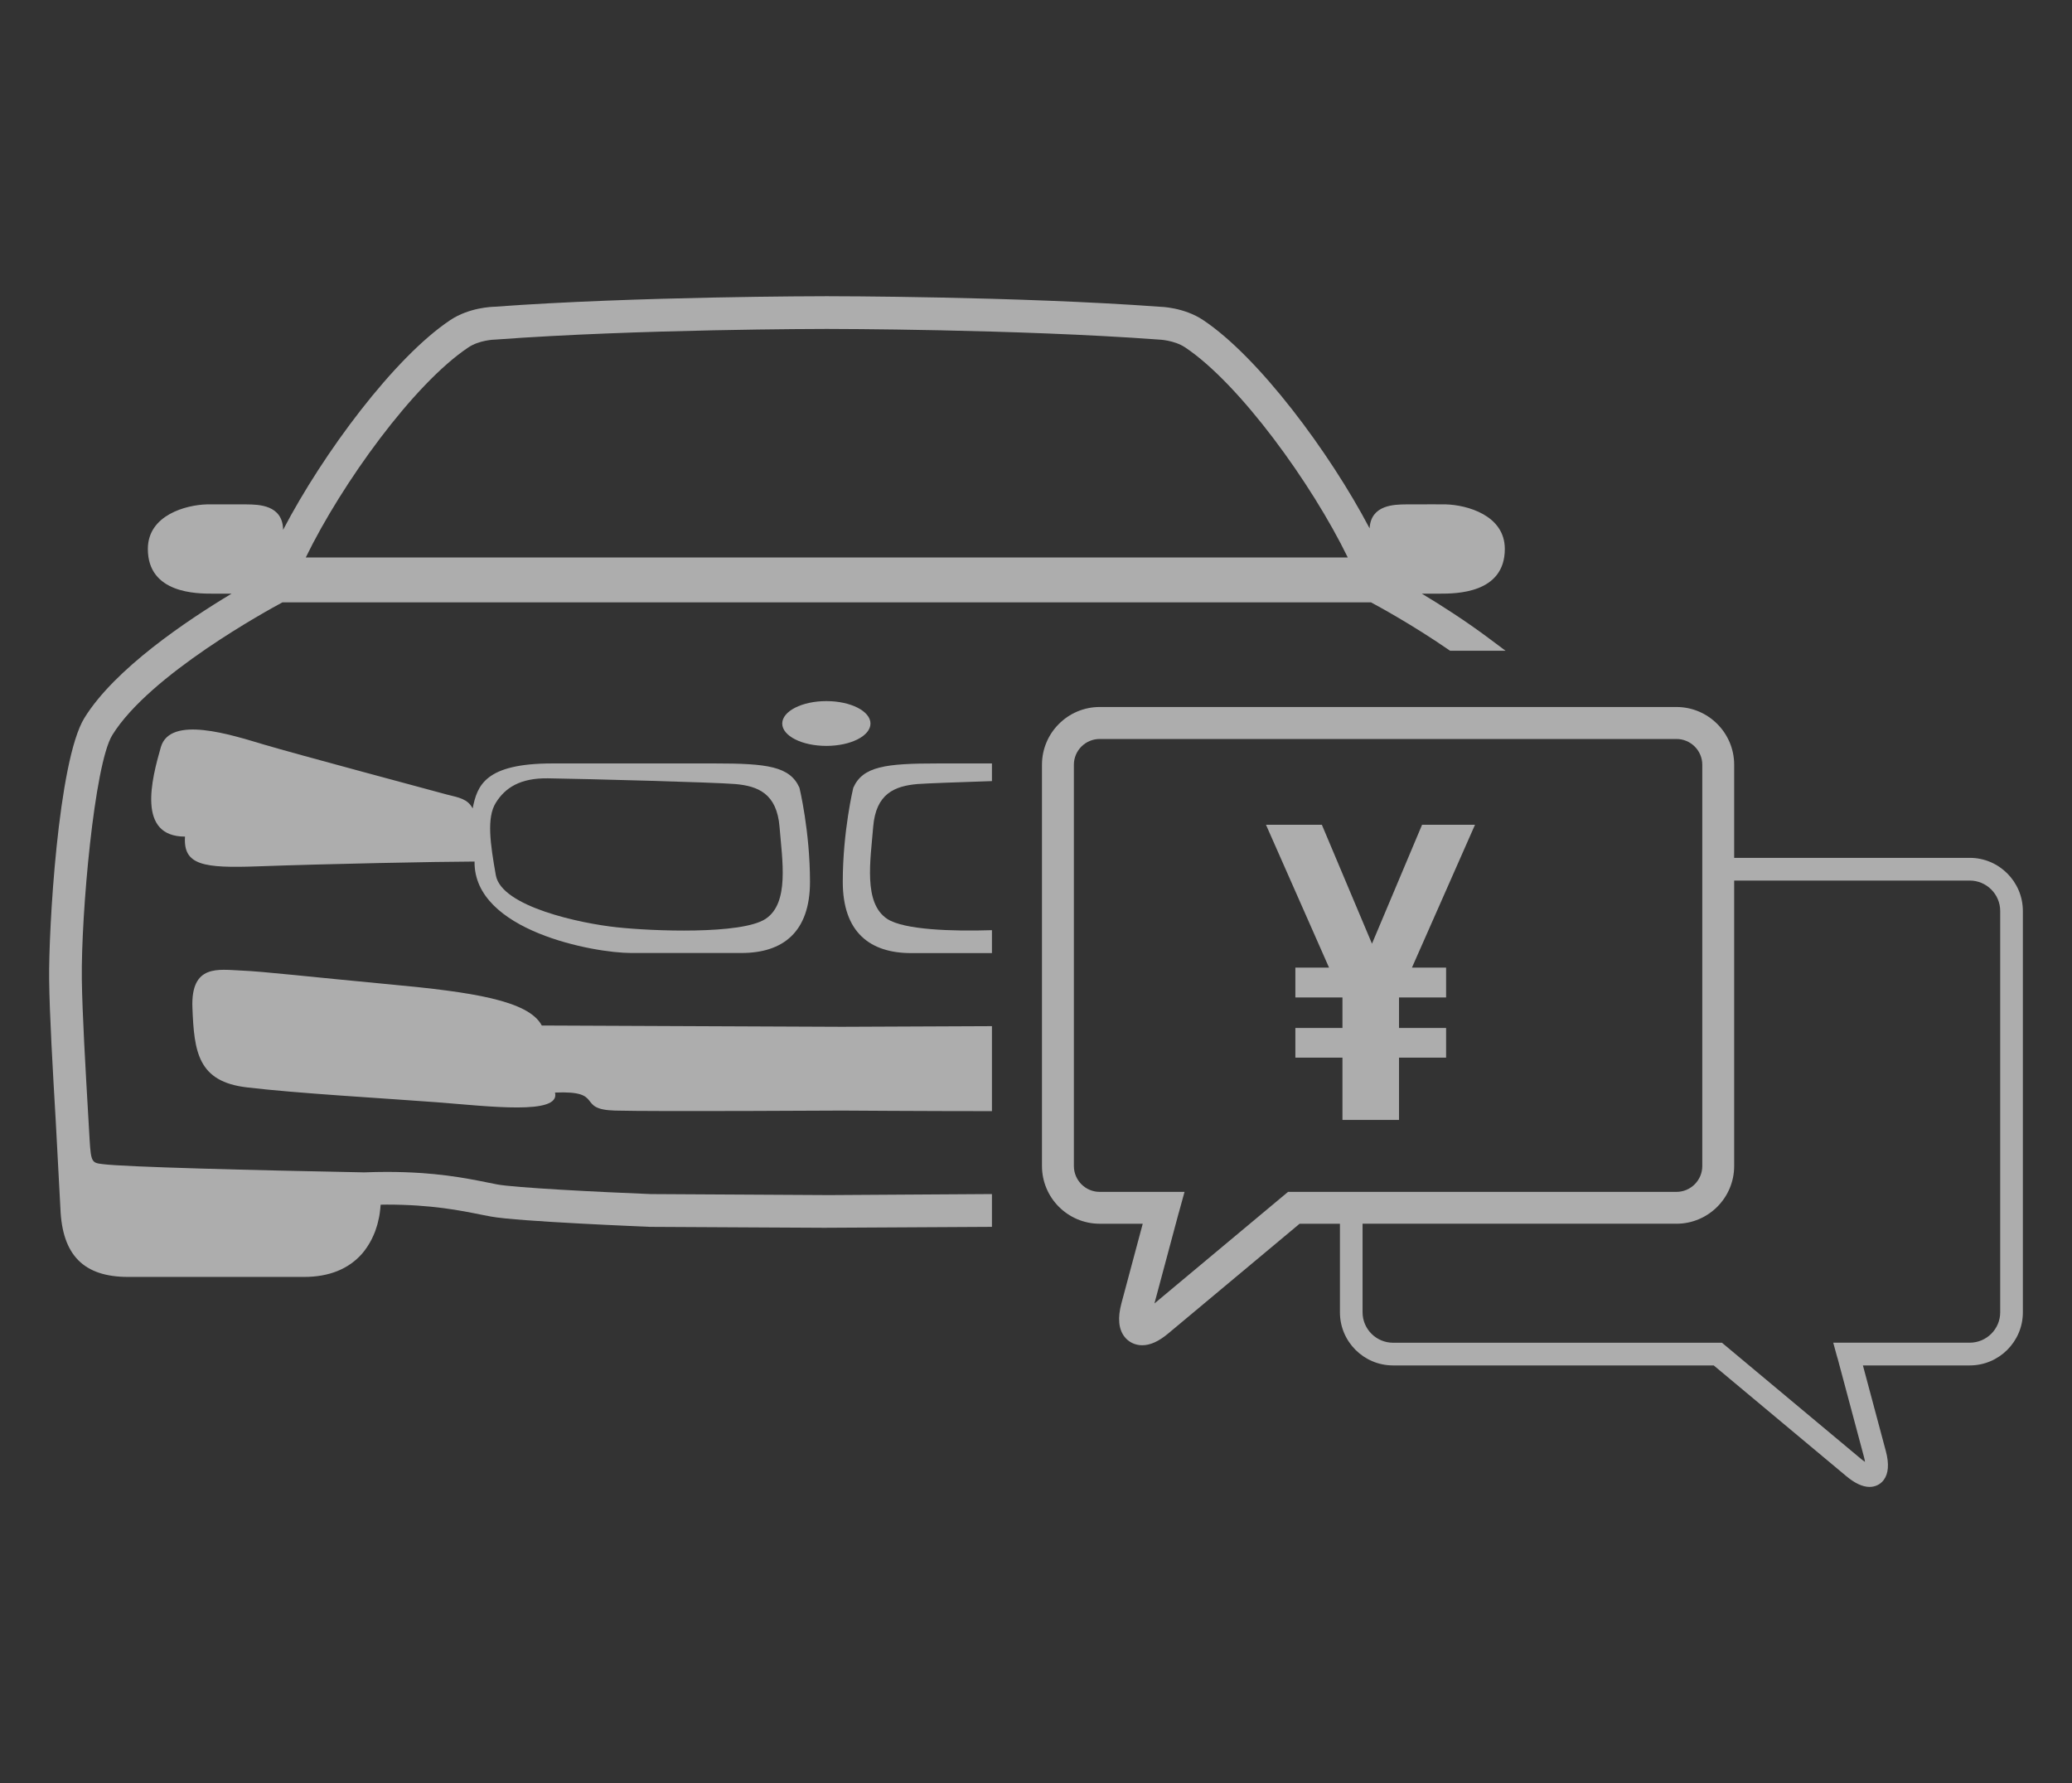 <?xml version="1.0" encoding="utf-8"?>
<!-- Generator: Adobe Illustrator 16.0.0, SVG Export Plug-In . SVG Version: 6.00 Build 0)  -->
<!DOCTYPE svg PUBLIC "-//W3C//DTD SVG 1.1//EN" "http://www.w3.org/Graphics/SVG/1.1/DTD/svg11.dtd">
<svg version="1.1" id="Layer_1" xmlns="http://www.w3.org/2000/svg" xmlns:xlink="http://www.w3.org/1999/xlink" x="0px" y="0px"
	 width="316.176px" height="272.059px" viewBox="0 0 316.176 272.059" enable-background="new 0 0 316.176 272.059"
	 xml:space="preserve">
<rect x="0" y="0" width="316.176" height="272.059" fill="#333333" stroke="none"/>
<g>
	<g>
		<rect x="0" y="0" fill="none" width="316.176" height="272.059"/>
	</g>
	<g opacity="0.6">
		<g>
			<path fill="#FFFFFF" d="M300.576,130.885h-35.951v-14.208c0-4.854-3.951-8.808-8.812-8.808h-88.002
				c-4.861,0-8.811,3.954-8.811,8.808v61.224c0,4.858,3.953,8.809,8.811,8.809h6.564l-3.256,12.164
				c-0.586,2.204-0.432,3.896,0.457,5.057c0.641,0.844,1.633,1.319,2.713,1.319c1.236,0,2.539-0.59,3.99-1.809l20.033-16.731h6.154
				v13.518c0,4.464,3.635,8.099,8.098,8.099h48.941l20.234,16.898c1.295,1.083,2.488,1.638,3.537,1.638
				c0.873,0,1.645-0.37,2.154-1.039c0.744-0.977,0.865-2.468,0.334-4.442l-3.494-13.055h16.303c4.469,0,8.105-3.635,8.105-8.099
				v-61.231C308.68,134.528,305.043,130.885,300.576,130.885z M179.842,185.135c0.021-0.064,0.045-0.138,0.064-0.21l0.848-3.077
				h-12.943c-2.18,0-3.943-1.767-3.943-3.947v-61.224c0-2.165,1.764-3.929,3.943-3.929h88.002c2.174,0,3.947,1.764,3.947,3.929
				v61.224c0,2.181-1.773,3.947-3.947,3.947h-59.264l-20.389,17.025L179.842,185.135z M255.813,186.709
				c4.861,0,8.812-3.95,8.812-8.809v-43.549h35.949c2.561,0,4.646,2.085,4.646,4.644v61.231c0,2.552-2.086,4.632-4.646,4.632
				h-20.832l0.6,2.195c0.02,0.062,0.039,0.115,0.062,0.179l4.021,15.029c0.082,0.315,0.135,0.572,0.168,0.783
				c-0.18-0.112-0.391-0.278-0.639-0.479l-21.193-17.699h-50.188c-2.564,0-4.652-2.089-4.652-4.641v-13.518H255.813z"/>
		</g>
		<g>
			<path fill="#FFFFFF" d="M126.097,106.969c3.71,0,6.733,1.536,6.733,3.425s-3.023,3.41-6.733,3.41
				c-3.716,0-6.732-1.521-6.732-3.41S122.382,106.969,126.097,106.969z"/>
			<path fill="#FFFFFF" d="M109.101,116.481c-7.959,0-20.608,0-24.814,0c-10.293,0-11.466,3.377-12.163,6.863
				c-0.758-1.451-2.101-1.663-3.914-2.113c-1.812-0.507-23.054-6.173-27.958-7.638c-4.915-1.459-14.277-4.524-15.708,0.4
				c-1.419,4.939-3.671,13.649,3.687,13.649c-0.293,4.384,2.818,4.836,11.134,4.538c10.527-0.38,27.267-0.712,33.049-0.732
				c-0.146,10.599,18.275,13.952,23.873,13.952c5.571,0,10.581,0,16.863,0c6.279,0,10.451-3.143,10.451-10.866
				s-1.607-14.341-1.607-14.341C120.542,116.918,117.061,116.481,109.101,116.481z M116.806,140.208
				c-3.686,2.401-17.32,1.859-22.705,1.269c-5.387-0.571-17.581-3.108-18.44-7.942c-0.853-4.807-1.426-8.795,0-11.056
				c1.417-2.277,3.695-3.784,7.941-3.729c5.67,0.085,25.175,0.594,28.61,0.874c3.452,0.311,6.324,1.438,6.743,6.539
				C119.361,131.265,120.493,137.792,116.806,140.208z"/>
			<path fill="#FFFFFF" d="M130.206,120.194c0,0-1.603,6.617-1.603,14.341s4.16,10.882,10.447,10.882c4.54,0,8.409,0,12.313,0
				v-3.497c-6.063,0.197-13.417-0.049-15.965-1.711c-3.692-2.416-2.563-8.943-2.156-14.045c0.416-5.101,3.29-6.229,6.739-6.539
				c1.523-0.111,6.171-0.28,11.382-0.45v-2.693c-2.936,0-5.829,0-8.264,0C135.135,116.481,131.662,116.918,130.206,120.194z"/>
			<path fill="#FFFFFF" d="M82.673,156.465c-2.016-3.834-10.771-5.116-22.986-6.257c-12.212-1.142-19.421-1.989-22.862-2.128
				c-3.458-0.144-7.728-1.03-7.463,5.679c0.264,6.721,0.82,11.282,8.34,12.148c7.515,0.901,20.907,1.662,28.88,2.261
				c7.978,0.614,19.005,2.009,18.107-1.472c7.698-0.337,3.118,2.579,9.136,2.747c6.003,0.169,34.652,0,34.652,0
				s12.63,0.087,22.888,0.087v-12.967l-22.884,0.099L82.673,156.465z"/>
			<path fill="#FFFFFF" d="M99.285,182.184c-7.991-0.317-20.84-0.973-23.454-1.479c-0.417-0.085-0.857-0.168-1.347-0.268
				c-3.417-0.691-8.1-1.635-15.495-1.635c-1.128,0-2.291,0.028-3.418,0.07c-17.019-0.324-36.432-0.817-39.869-1.255
				c-1.65-0.197-1.822-0.227-2.031-3.777l-0.176-3.057c-0.46-7.935-0.939-16.151-1.009-21.394
				c-0.123-9.825,1.896-32.755,4.646-37.229c5.68-9.21,23.793-19.09,25.97-20.26h166.102c1.096,0.592,6.23,3.368,11.824,7.216
				l0.25,0.17h8.459l-2.396-1.79c-3.705-2.777-7.486-5.187-10.379-6.92h2.721c2.459,0,9.943,0,9.943-6.821
				c0-5.187-5.852-6.709-8.965-6.8c0,0-3.307-0.022-6.105,0c-1.758,0.021-5.365,0.034-5.562,3.657
				c-6.121-11.642-16.951-26.15-25.387-31.768c-2.957-1.987-6.578-2.043-6.617-2.043h-0.018
				c-21.717-1.593-50.277-1.606-50.566-1.606h-0.482c-0.296,0-28.913,0.014-50.5,1.606c-0.375,0.015-3.82,0.112-6.706,2.029
				C60.204,54.499,49.3,69.15,43.201,80.839c-0.053-3.833-3.768-3.861-5.564-3.882c-2.805-0.022-6.095,0.006-6.123,0
				c-3.098,0.091-8.952,1.613-8.952,6.8c0,6.821,7.486,6.821,9.941,6.821h2.834c-6.836,4.102-17.846,11.486-22.462,18.97
				c-4.038,6.568-5.473,32.549-5.373,39.899c0.057,5.362,0.542,13.62,1.007,21.632l0.709,13.289
				c0.269,7.131,3.556,10.458,10.334,10.458h26.838c3.812,0,6.801-1.197,8.875-3.564c0.243-0.282,0.479-0.593,0.735-0.973
				l0.195-0.304c0.165-0.247,0.303-0.501,0.482-0.84l0.104-0.211c0.163-0.331,0.311-0.676,0.441-1.007l0.05-0.135
				c0.105-0.309,0.203-0.599,0.292-0.901l0.081-0.311c0.063-0.252,0.113-0.493,0.169-0.738l0.056-0.262
				c0.054-0.311,0.104-0.62,0.131-0.917l0.021-0.183c0.029-0.224,0.054-0.464,0.065-0.676c0.306-0.015,0.604-0.015,0.901-0.015
				c6.898,0,11.299,0.903,14.576,1.564c0.468,0.085,0.912,0.183,1.327,0.254c4.01,0.768,24.043,1.558,24.279,1.578l26.595,0.141
				l25.598-0.141v-5.004l-24.85,0.157L99.285,182.184z M71.482,52.998c1.635-1.092,3.862-1.19,4.161-1.19
				c21.556-1.601,49.985-1.621,50.279-1.621h0.482c0.285,0,28.714,0.021,50.408,1.621c0.018,0,2.344,0.07,4.027,1.19
				c8.326,5.553,19.332,20.78,24.824,32.055H46.66C52.176,73.722,63.164,58.531,71.482,52.998z"/>
		</g>
		<polygon fill="#FFFFFF" points="217.002,125.836 209.356,143.983 201.709,125.836 193.182,125.836 202.807,147.637 
			197.666,147.637 197.666,152.183 204.852,152.183 204.852,156.843 197.666,156.843 197.666,161.367 204.852,161.367 
			204.852,170.874 213.483,170.874 213.483,161.367 220.666,161.367 220.666,156.843 213.483,156.843 213.483,152.183 
			220.666,152.183 220.666,147.637 215.453,147.637 225.078,125.836 		"/>
	</g>
</g>
</svg>
